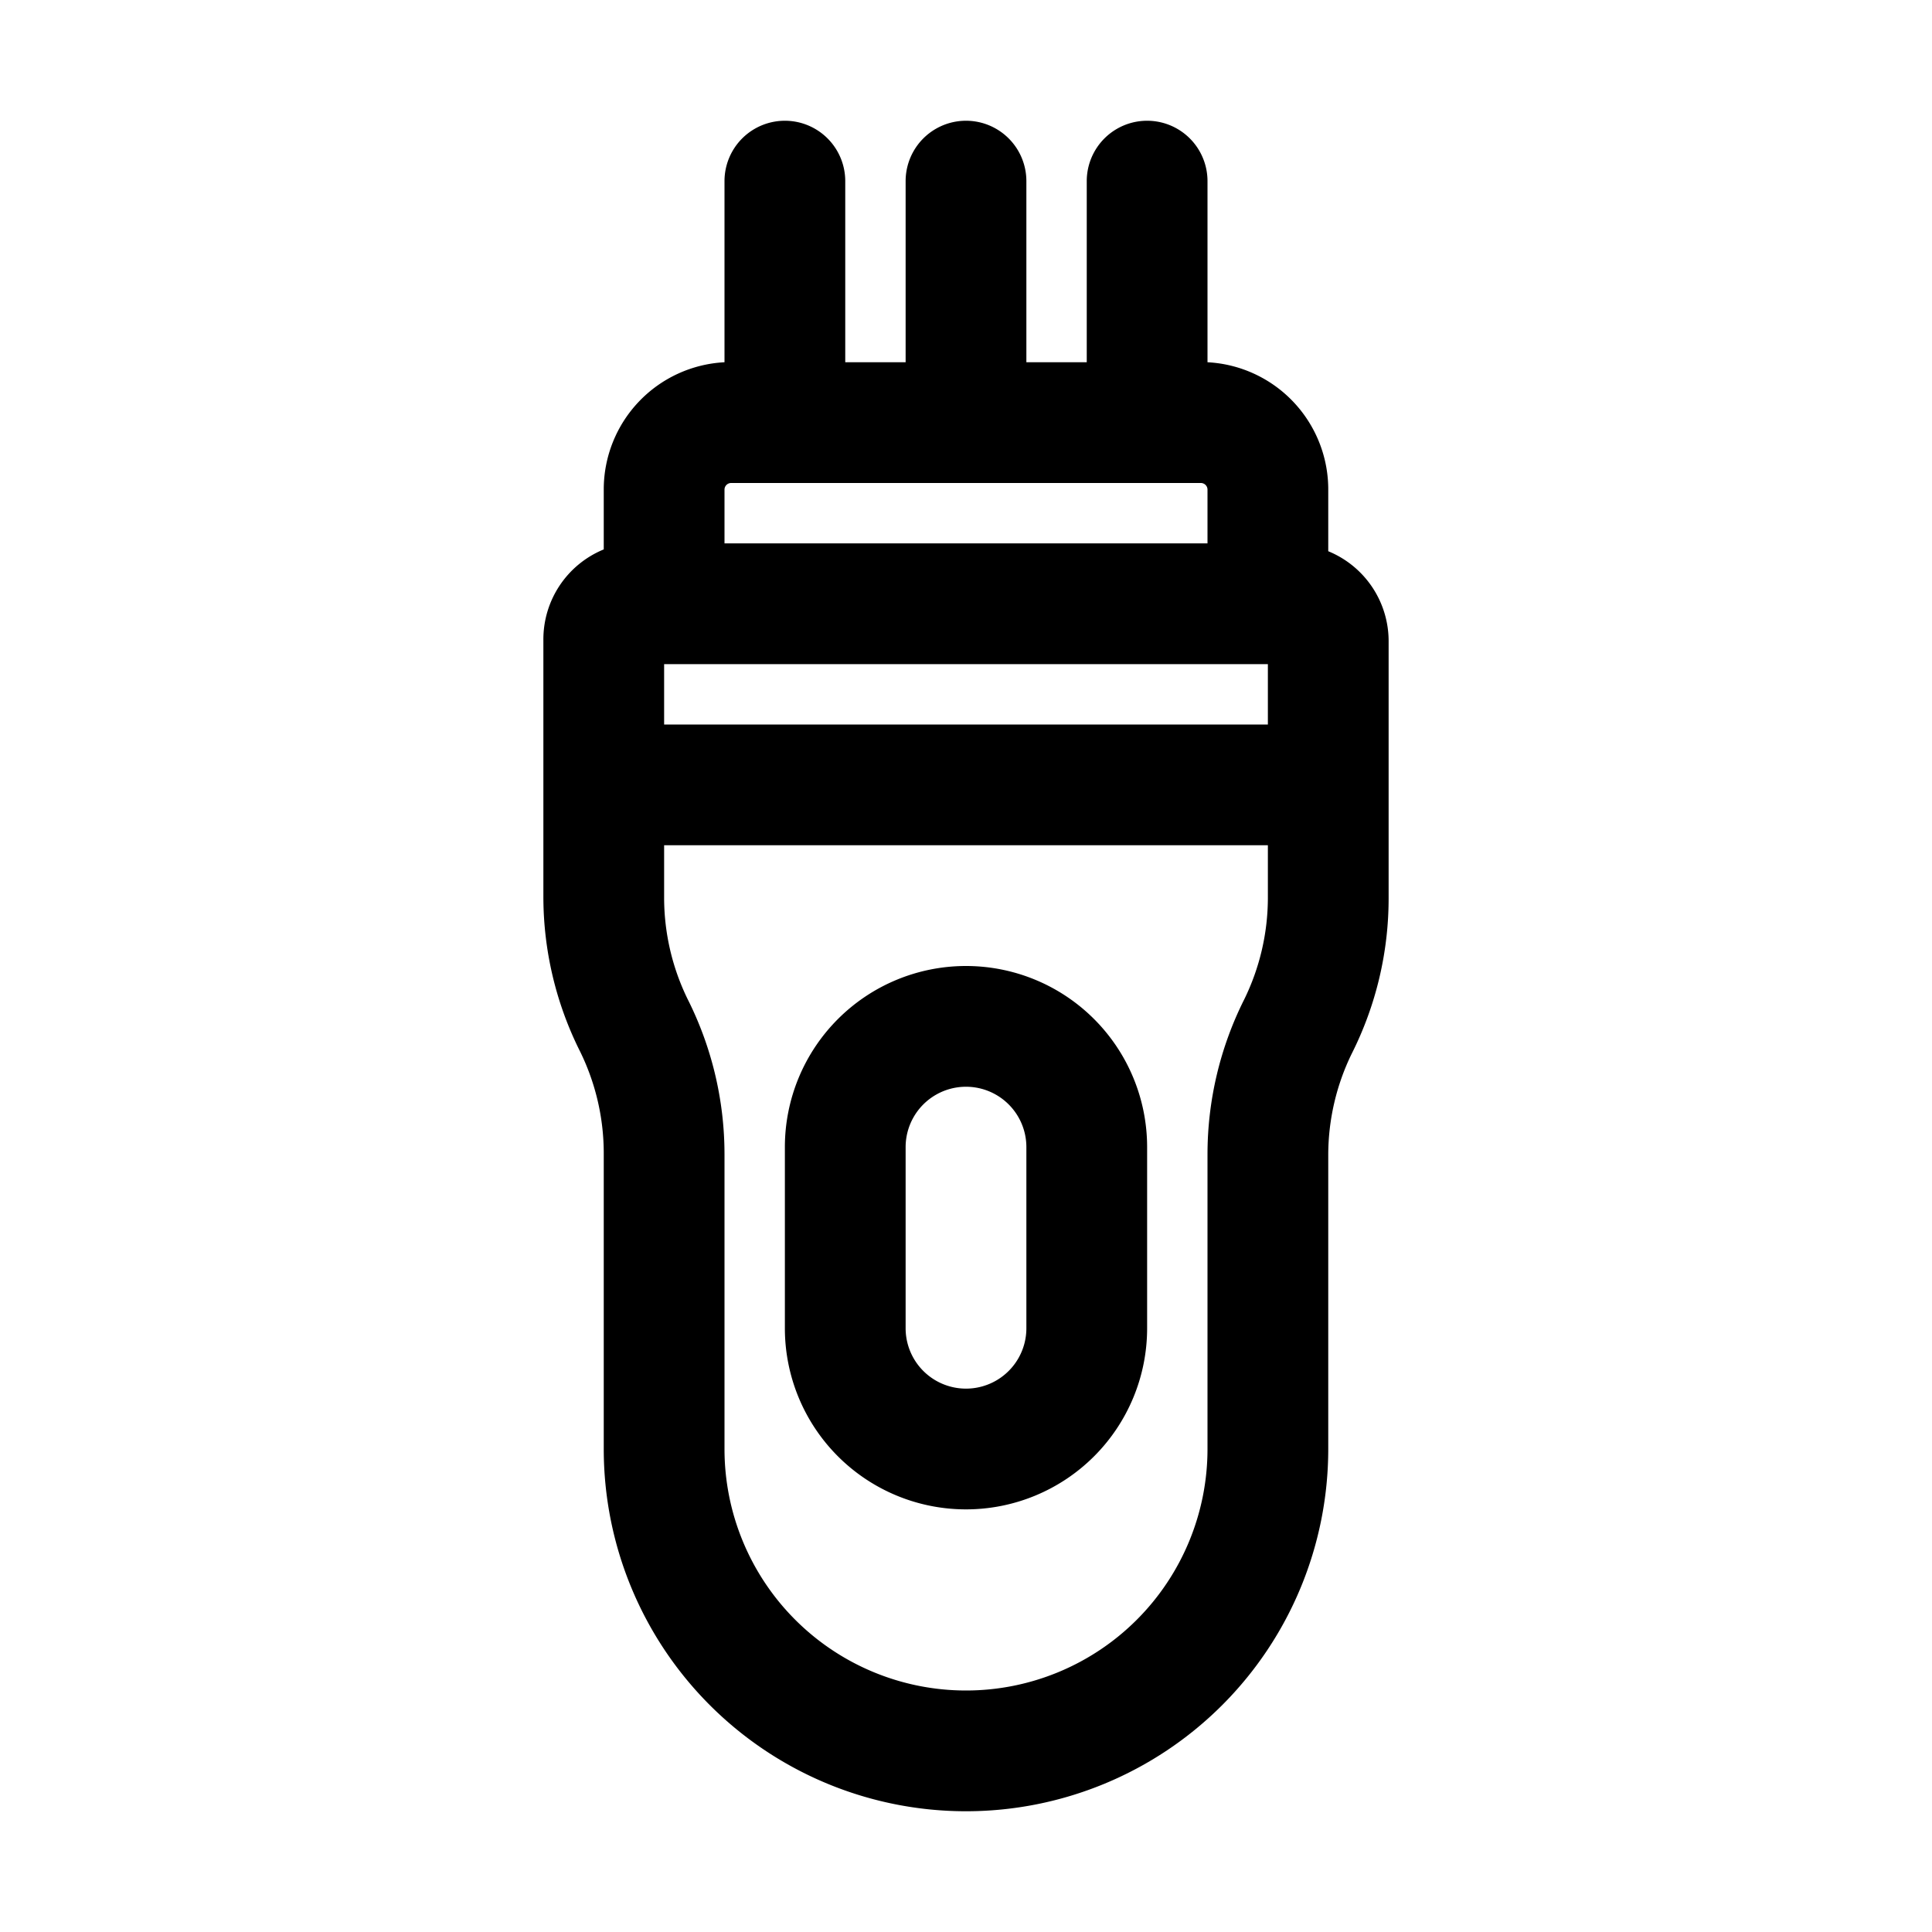 <svg xmlns="http://www.w3.org/2000/svg" viewBox="0 0 32 32"><g id="trimmer"><path d="M22,9.13v-1A2.11,2.11,0,0,0,20,6V3a1,1,0,0,0-2,0V6H17V3a1,1,0,0,0-2,0V6H14V3a1,1,0,0,0-2,0V6a2.11,2.11,0,0,0-2,2.1v1a1.61,1.61,0,0,0-1,1.5v4.25a5.72,5.72,0,0,0,.61,2.57A3.83,3.83,0,0,1,10,19.12V24a6,6,0,0,0,12,0V19.12a3.83,3.83,0,0,1,.39-1.67A5.72,5.72,0,0,0,23,14.88V10.63A1.61,1.61,0,0,0,22,9.13ZM11,11H21v1H11Zm1-2.89A.11.11,0,0,1,12.11,8h7.78a.11.11,0,0,1,.11.11V9H12Zm8.61,8.44A5.72,5.72,0,0,0,20,19.12V24a4,4,0,0,1-8,0V19.12a5.72,5.72,0,0,0-.61-2.57A3.83,3.83,0,0,1,11,14.88V14H21v.88A3.83,3.83,0,0,1,20.61,16.55Z"/><path d="M16,16a3,3,0,0,0-3,3v3a3,3,0,0,0,6,0V19A3,3,0,0,0,16,16Zm1,6a1,1,0,0,1-2,0V19a1,1,0,0,1,2,0Z"/></g></svg>